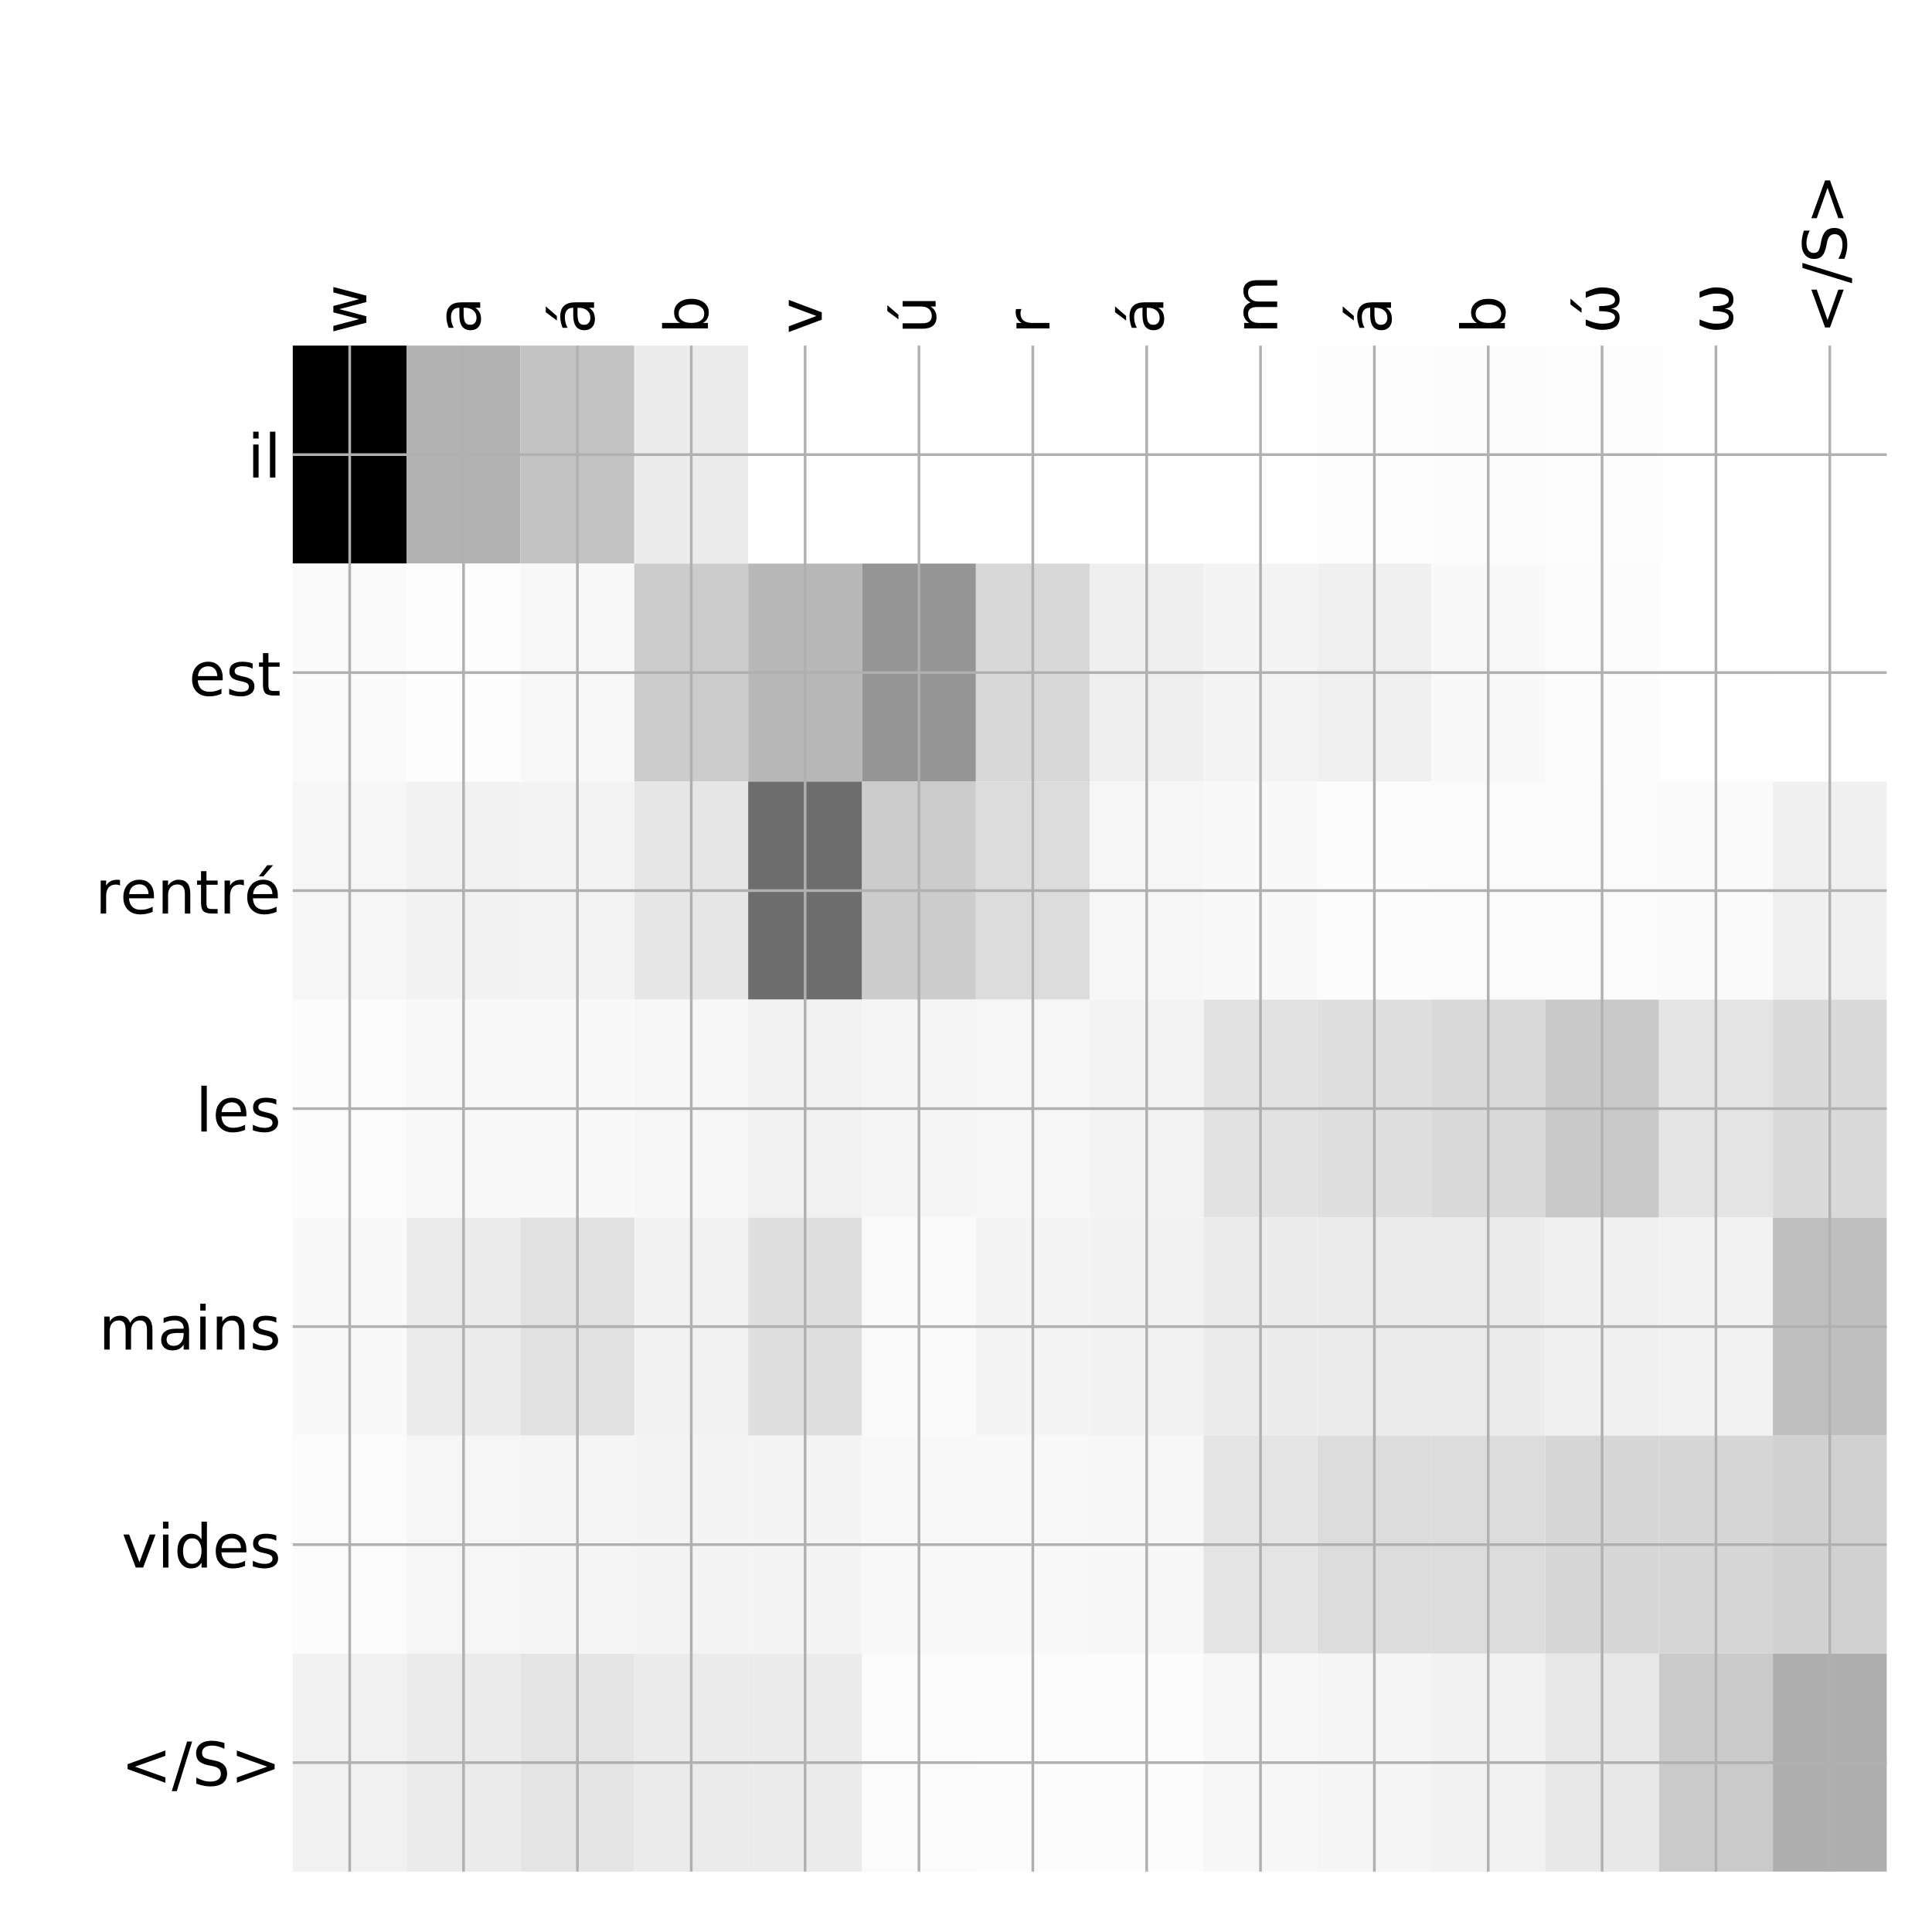 <?xml version="1.0" encoding="utf-8" standalone="no"?>
<!DOCTYPE svg PUBLIC "-//W3C//DTD SVG 1.1//EN"
  "http://www.w3.org/Graphics/SVG/1.1/DTD/svg11.dtd">
<!-- Created with matplotlib (http://matplotlib.org/) -->
<svg height="576pt" version="1.1" viewBox="0 0 576 576" width="576pt" xmlns="http://www.w3.org/2000/svg" xmlns:xlink="http://www.w3.org/1999/xlink">
 <defs>
  <style type="text/css">
*{stroke-linecap:butt;stroke-linejoin:round;}
  </style>
 </defs>
 <g id="figure_1">
  <g id="patch_1">
   <path d="M 0 576 
L 576 576 
L 576 0 
L 0 0 
z
" style="fill:#ffffff;"/>
  </g>
  <g id="axes_1">
   <g id="PolyCollection_1">
    <path clip-path="url(#pf042efc8ef)" d="M 87.287 103.033 
L 87.287 168.029 
L 121.231 168.029 
L 121.231 103.033 
L 87.287 103.033 
z
"/>
    <path clip-path="url(#pf042efc8ef)" d="M 121.231 103.033 
L 121.231 168.029 
L 155.175 168.029 
L 155.175 103.033 
L 121.231 103.033 
z
" style="fill:#b2b2b2;"/>
    <path clip-path="url(#pf042efc8ef)" d="M 155.175 103.033 
L 155.175 168.029 
L 189.119 168.029 
L 189.119 103.033 
L 155.175 103.033 
z
" style="fill:#c3c3c3;"/>
    <path clip-path="url(#pf042efc8ef)" d="M 189.119 103.033 
L 189.119 168.029 
L 223.062 168.029 
L 223.062 103.033 
L 189.119 103.033 
z
" style="fill:#ececec;"/>
    <path clip-path="url(#pf042efc8ef)" d="M 223.062 103.033 
L 223.062 168.029 
L 257.006 168.029 
L 257.006 103.033 
L 223.062 103.033 
z
" style="fill:#fefefe;"/>
    <path clip-path="url(#pf042efc8ef)" d="M 257.006 103.033 
L 257.006 168.029 
L 290.95 168.029 
L 290.95 103.033 
L 257.006 103.033 
z
" style="fill:#ffffff;"/>
    <path clip-path="url(#pf042efc8ef)" d="M 290.95 103.033 
L 290.95 168.029 
L 324.894 168.029 
L 324.894 103.033 
L 290.95 103.033 
z
" style="fill:#ffffff;"/>
    <path clip-path="url(#pf042efc8ef)" d="M 324.894 103.033 
L 324.894 168.029 
L 358.837 168.029 
L 358.837 103.033 
L 324.894 103.033 
z
" style="fill:#ffffff;"/>
    <path clip-path="url(#pf042efc8ef)" d="M 358.837 103.033 
L 358.837 168.029 
L 392.781 168.029 
L 392.781 103.033 
L 358.837 103.033 
z
" style="fill:#fefefe;"/>
    <path clip-path="url(#pf042efc8ef)" d="M 392.781 103.033 
L 392.781 168.029 
L 426.725 168.029 
L 426.725 103.033 
L 392.781 103.033 
z
" style="fill:#fdfdfd;"/>
    <path clip-path="url(#pf042efc8ef)" d="M 426.725 103.033 
L 426.725 168.029 
L 460.669 168.029 
L 460.669 103.033 
L 426.725 103.033 
z
" style="fill:#fcfcfc;"/>
    <path clip-path="url(#pf042efc8ef)" d="M 460.669 103.033 
L 460.669 168.029 
L 494.613 168.029 
L 494.613 103.033 
L 460.669 103.033 
z
" style="fill:#fdfdfd;"/>
    <path clip-path="url(#pf042efc8ef)" d="M 494.613 103.033 
L 494.613 168.029 
L 528.556 168.029 
L 528.556 103.033 
L 494.613 103.033 
z
" style="fill:#fefefe;"/>
    <path clip-path="url(#pf042efc8ef)" d="M 528.556 103.033 
L 528.556 168.029 
L 562.5 168.029 
L 562.5 103.033 
L 528.556 103.033 
z
" style="fill:#fefefe;"/>
    <path clip-path="url(#pf042efc8ef)" d="M 87.287 168.029 
L 87.287 233.024 
L 121.231 233.024 
L 121.231 168.029 
L 87.287 168.029 
z
" style="fill:#fafafa;"/>
    <path clip-path="url(#pf042efc8ef)" d="M 121.231 168.029 
L 121.231 233.024 
L 155.175 233.024 
L 155.175 168.029 
L 121.231 168.029 
z
" style="fill:#fdfdfd;"/>
    <path clip-path="url(#pf042efc8ef)" d="M 155.175 168.029 
L 155.175 233.024 
L 189.119 233.024 
L 189.119 168.029 
L 155.175 168.029 
z
" style="fill:#f8f8f8;"/>
    <path clip-path="url(#pf042efc8ef)" d="M 189.119 168.029 
L 189.119 233.024 
L 223.062 233.024 
L 223.062 168.029 
L 189.119 168.029 
z
" style="fill:#cccccc;"/>
    <path clip-path="url(#pf042efc8ef)" d="M 223.062 168.029 
L 223.062 233.024 
L 257.006 233.024 
L 257.006 168.029 
L 223.062 168.029 
z
" style="fill:#b8b8b8;"/>
    <path clip-path="url(#pf042efc8ef)" d="M 257.006 168.029 
L 257.006 233.024 
L 290.95 233.024 
L 290.95 168.029 
L 257.006 168.029 
z
" style="fill:#959595;"/>
    <path clip-path="url(#pf042efc8ef)" d="M 290.95 168.029 
L 290.95 233.024 
L 324.894 233.024 
L 324.894 168.029 
L 290.95 168.029 
z
" style="fill:#d8d8d8;"/>
    <path clip-path="url(#pf042efc8ef)" d="M 324.894 168.029 
L 324.894 233.024 
L 358.837 233.024 
L 358.837 168.029 
L 324.894 168.029 
z
" style="fill:#efefef;"/>
    <path clip-path="url(#pf042efc8ef)" d="M 358.837 168.029 
L 358.837 233.024 
L 392.781 233.024 
L 392.781 168.029 
L 358.837 168.029 
z
" style="fill:#f4f4f4;"/>
    <path clip-path="url(#pf042efc8ef)" d="M 392.781 168.029 
L 392.781 233.024 
L 426.725 233.024 
L 426.725 168.029 
L 392.781 168.029 
z
" style="fill:#f0f0f0;"/>
    <path clip-path="url(#pf042efc8ef)" d="M 426.725 168.029 
L 426.725 233.024 
L 460.669 233.024 
L 460.669 168.029 
L 426.725 168.029 
z
" style="fill:#f9f9f9;"/>
    <path clip-path="url(#pf042efc8ef)" d="M 460.669 168.029 
L 460.669 233.024 
L 494.613 233.024 
L 494.613 168.029 
L 460.669 168.029 
z
" style="fill:#fcfcfc;"/>
    <path clip-path="url(#pf042efc8ef)" d="M 494.613 168.029 
L 494.613 233.024 
L 528.556 233.024 
L 528.556 168.029 
L 494.613 168.029 
z
" style="fill:#fefefe;"/>
    <path clip-path="url(#pf042efc8ef)" d="M 528.556 168.029 
L 528.556 233.024 
L 562.5 233.024 
L 562.5 168.029 
L 528.556 168.029 
z
" style="fill:#ffffff;"/>
    <path clip-path="url(#pf042efc8ef)" d="M 87.287 233.024 
L 87.287 298.019 
L 121.231 298.019 
L 121.231 233.024 
L 87.287 233.024 
z
" style="fill:#f6f6f6;"/>
    <path clip-path="url(#pf042efc8ef)" d="M 121.231 233.024 
L 121.231 298.019 
L 155.175 298.019 
L 155.175 233.024 
L 121.231 233.024 
z
" style="fill:#f2f2f2;"/>
    <path clip-path="url(#pf042efc8ef)" d="M 155.175 233.024 
L 155.175 298.019 
L 189.119 298.019 
L 189.119 233.024 
L 155.175 233.024 
z
" style="fill:#f3f3f3;"/>
    <path clip-path="url(#pf042efc8ef)" d="M 189.119 233.024 
L 189.119 298.019 
L 223.062 298.019 
L 223.062 233.024 
L 189.119 233.024 
z
" style="fill:#e6e6e6;"/>
    <path clip-path="url(#pf042efc8ef)" d="M 223.062 233.024 
L 223.062 298.019 
L 257.006 298.019 
L 257.006 233.024 
L 223.062 233.024 
z
" style="fill:#6d6d6d;"/>
    <path clip-path="url(#pf042efc8ef)" d="M 257.006 233.024 
L 257.006 298.019 
L 290.95 298.019 
L 290.95 233.024 
L 257.006 233.024 
z
" style="fill:#cccccc;"/>
    <path clip-path="url(#pf042efc8ef)" d="M 290.95 233.024 
L 290.95 298.019 
L 324.894 298.019 
L 324.894 233.024 
L 290.95 233.024 
z
" style="fill:#dcdcdc;"/>
    <path clip-path="url(#pf042efc8ef)" d="M 324.894 233.024 
L 324.894 298.019 
L 358.837 298.019 
L 358.837 233.024 
L 324.894 233.024 
z
" style="fill:#f6f6f6;"/>
    <path clip-path="url(#pf042efc8ef)" d="M 358.837 233.024 
L 358.837 298.019 
L 392.781 298.019 
L 392.781 233.024 
L 358.837 233.024 
z
" style="fill:#f9f9f9;"/>
    <path clip-path="url(#pf042efc8ef)" d="M 392.781 233.024 
L 392.781 298.019 
L 426.725 298.019 
L 426.725 233.024 
L 392.781 233.024 
z
" style="fill:#fcfcfc;"/>
    <path clip-path="url(#pf042efc8ef)" d="M 426.725 233.024 
L 426.725 298.019 
L 460.669 298.019 
L 460.669 233.024 
L 426.725 233.024 
z
" style="fill:#fbfbfb;"/>
    <path clip-path="url(#pf042efc8ef)" d="M 460.669 233.024 
L 460.669 298.019 
L 494.613 298.019 
L 494.613 233.024 
L 460.669 233.024 
z
" style="fill:#fbfbfb;"/>
    <path clip-path="url(#pf042efc8ef)" d="M 494.613 233.024 
L 494.613 298.019 
L 528.556 298.019 
L 528.556 233.024 
L 494.613 233.024 
z
" style="fill:#fafafa;"/>
    <path clip-path="url(#pf042efc8ef)" d="M 528.556 233.024 
L 528.556 298.019 
L 562.5 298.019 
L 562.5 233.024 
L 528.556 233.024 
z
" style="fill:#f0f0f0;"/>
    <path clip-path="url(#pf042efc8ef)" d="M 87.287 298.019 
L 87.287 363.014 
L 121.231 363.014 
L 121.231 298.019 
L 87.287 298.019 
z
" style="fill:#fbfbfb;"/>
    <path clip-path="url(#pf042efc8ef)" d="M 121.231 298.019 
L 121.231 363.014 
L 155.175 363.014 
L 155.175 298.019 
L 121.231 298.019 
z
" style="fill:#f8f8f8;"/>
    <path clip-path="url(#pf042efc8ef)" d="M 155.175 298.019 
L 155.175 363.014 
L 189.119 363.014 
L 189.119 298.019 
L 155.175 298.019 
z
" style="fill:#f9f9f9;"/>
    <path clip-path="url(#pf042efc8ef)" d="M 189.119 298.019 
L 189.119 363.014 
L 223.062 363.014 
L 223.062 298.019 
L 189.119 298.019 
z
" style="fill:#f7f7f7;"/>
    <path clip-path="url(#pf042efc8ef)" d="M 223.062 298.019 
L 223.062 363.014 
L 257.006 363.014 
L 257.006 298.019 
L 223.062 298.019 
z
" style="fill:#f1f1f1;"/>
    <path clip-path="url(#pf042efc8ef)" d="M 257.006 298.019 
L 257.006 363.014 
L 290.95 363.014 
L 290.95 298.019 
L 257.006 298.019 
z
" style="fill:#f5f5f5;"/>
    <path clip-path="url(#pf042efc8ef)" d="M 290.95 298.019 
L 290.95 363.014 
L 324.894 363.014 
L 324.894 298.019 
L 290.95 298.019 
z
" style="fill:#f6f6f6;"/>
    <path clip-path="url(#pf042efc8ef)" d="M 324.894 298.019 
L 324.894 363.014 
L 358.837 363.014 
L 358.837 298.019 
L 324.894 298.019 
z
" style="fill:#f3f3f3;"/>
    <path clip-path="url(#pf042efc8ef)" d="M 358.837 298.019 
L 358.837 363.014 
L 392.781 363.014 
L 392.781 298.019 
L 358.837 298.019 
z
" style="fill:#e2e2e2;"/>
    <path clip-path="url(#pf042efc8ef)" d="M 392.781 298.019 
L 392.781 363.014 
L 426.725 363.014 
L 426.725 298.019 
L 392.781 298.019 
z
" style="fill:#dfdfdf;"/>
    <path clip-path="url(#pf042efc8ef)" d="M 426.725 298.019 
L 426.725 363.014 
L 460.669 363.014 
L 460.669 298.019 
L 426.725 298.019 
z
" style="fill:#d9d9d9;"/>
    <path clip-path="url(#pf042efc8ef)" d="M 460.669 298.019 
L 460.669 363.014 
L 494.613 363.014 
L 494.613 298.019 
L 460.669 298.019 
z
" style="fill:#c9c9c9;"/>
    <path clip-path="url(#pf042efc8ef)" d="M 494.613 298.019 
L 494.613 363.014 
L 528.556 363.014 
L 528.556 298.019 
L 494.613 298.019 
z
" style="fill:#e4e4e4;"/>
    <path clip-path="url(#pf042efc8ef)" d="M 528.556 298.019 
L 528.556 363.014 
L 562.5 363.014 
L 562.5 298.019 
L 528.556 298.019 
z
" style="fill:#dadada;"/>
    <path clip-path="url(#pf042efc8ef)" d="M 87.287 363.014 
L 87.287 428.01 
L 121.231 428.01 
L 121.231 363.014 
L 87.287 363.014 
z
" style="fill:#f9f9f9;"/>
    <path clip-path="url(#pf042efc8ef)" d="M 121.231 363.014 
L 121.231 428.01 
L 155.175 428.01 
L 155.175 363.014 
L 121.231 363.014 
z
" style="fill:#ebebeb;"/>
    <path clip-path="url(#pf042efc8ef)" d="M 155.175 363.014 
L 155.175 428.01 
L 189.119 428.01 
L 189.119 363.014 
L 155.175 363.014 
z
" style="fill:#e1e1e1;"/>
    <path clip-path="url(#pf042efc8ef)" d="M 189.119 363.014 
L 189.119 428.01 
L 223.062 428.01 
L 223.062 363.014 
L 189.119 363.014 
z
" style="fill:#f2f2f2;"/>
    <path clip-path="url(#pf042efc8ef)" d="M 223.062 363.014 
L 223.062 428.01 
L 257.006 428.01 
L 257.006 363.014 
L 223.062 363.014 
z
" style="fill:#dfdfdf;"/>
    <path clip-path="url(#pf042efc8ef)" d="M 257.006 363.014 
L 257.006 428.01 
L 290.95 428.01 
L 290.95 363.014 
L 257.006 363.014 
z
" style="fill:#fafafa;"/>
    <path clip-path="url(#pf042efc8ef)" d="M 290.95 363.014 
L 290.95 428.01 
L 324.894 428.01 
L 324.894 363.014 
L 290.95 363.014 
z
" style="fill:#f4f4f4;"/>
    <path clip-path="url(#pf042efc8ef)" d="M 324.894 363.014 
L 324.894 428.01 
L 358.837 428.01 
L 358.837 363.014 
L 324.894 363.014 
z
" style="fill:#f2f2f2;"/>
    <path clip-path="url(#pf042efc8ef)" d="M 358.837 363.014 
L 358.837 428.01 
L 392.781 428.01 
L 392.781 363.014 
L 358.837 363.014 
z
" style="fill:#ececec;"/>
    <path clip-path="url(#pf042efc8ef)" d="M 392.781 363.014 
L 392.781 428.01 
L 426.725 428.01 
L 426.725 363.014 
L 392.781 363.014 
z
" style="fill:#ebebeb;"/>
    <path clip-path="url(#pf042efc8ef)" d="M 426.725 363.014 
L 426.725 428.01 
L 460.669 428.01 
L 460.669 363.014 
L 426.725 363.014 
z
" style="fill:#ececec;"/>
    <path clip-path="url(#pf042efc8ef)" d="M 460.669 363.014 
L 460.669 428.01 
L 494.613 428.01 
L 494.613 363.014 
L 460.669 363.014 
z
" style="fill:#f0f0f0;"/>
    <path clip-path="url(#pf042efc8ef)" d="M 494.613 363.014 
L 494.613 428.01 
L 528.556 428.01 
L 528.556 363.014 
L 494.613 363.014 
z
" style="fill:#f2f2f2;"/>
    <path clip-path="url(#pf042efc8ef)" d="M 528.556 363.014 
L 528.556 428.01 
L 562.5 428.01 
L 562.5 363.014 
L 528.556 363.014 
z
" style="fill:#bfbfbf;"/>
    <path clip-path="url(#pf042efc8ef)" d="M 87.287 428.01 
L 87.287 493.005 
L 121.231 493.005 
L 121.231 428.01 
L 87.287 428.01 
z
" style="fill:#fbfbfb;"/>
    <path clip-path="url(#pf042efc8ef)" d="M 121.231 428.01 
L 121.231 493.005 
L 155.175 493.005 
L 155.175 428.01 
L 121.231 428.01 
z
" style="fill:#f6f6f6;"/>
    <path clip-path="url(#pf042efc8ef)" d="M 155.175 428.01 
L 155.175 493.005 
L 189.119 493.005 
L 189.119 428.01 
L 155.175 428.01 
z
" style="fill:#f5f5f5;"/>
    <path clip-path="url(#pf042efc8ef)" d="M 189.119 428.01 
L 189.119 493.005 
L 223.062 493.005 
L 223.062 428.01 
L 189.119 428.01 
z
" style="fill:#f4f4f4;"/>
    <path clip-path="url(#pf042efc8ef)" d="M 223.062 428.01 
L 223.062 493.005 
L 257.006 493.005 
L 257.006 428.01 
L 223.062 428.01 
z
" style="fill:#f4f4f4;"/>
    <path clip-path="url(#pf042efc8ef)" d="M 257.006 428.01 
L 257.006 493.005 
L 290.95 493.005 
L 290.95 428.01 
L 257.006 428.01 
z
" style="fill:#f8f8f8;"/>
    <path clip-path="url(#pf042efc8ef)" d="M 290.95 428.01 
L 290.95 493.005 
L 324.894 493.005 
L 324.894 428.01 
L 290.95 428.01 
z
" style="fill:#f8f8f8;"/>
    <path clip-path="url(#pf042efc8ef)" d="M 324.894 428.01 
L 324.894 493.005 
L 358.837 493.005 
L 358.837 428.01 
L 324.894 428.01 
z
" style="fill:#f7f7f7;"/>
    <path clip-path="url(#pf042efc8ef)" d="M 358.837 428.01 
L 358.837 493.005 
L 392.781 493.005 
L 392.781 428.01 
L 358.837 428.01 
z
" style="fill:#e4e4e4;"/>
    <path clip-path="url(#pf042efc8ef)" d="M 392.781 428.01 
L 392.781 493.005 
L 426.725 493.005 
L 426.725 428.01 
L 392.781 428.01 
z
" style="fill:#dcdcdc;"/>
    <path clip-path="url(#pf042efc8ef)" d="M 426.725 428.01 
L 426.725 493.005 
L 460.669 493.005 
L 460.669 428.01 
L 426.725 428.01 
z
" style="fill:#dcdcdc;"/>
    <path clip-path="url(#pf042efc8ef)" d="M 460.669 428.01 
L 460.669 493.005 
L 494.613 493.005 
L 494.613 428.01 
L 460.669 428.01 
z
" style="fill:#d6d6d6;"/>
    <path clip-path="url(#pf042efc8ef)" d="M 494.613 428.01 
L 494.613 493.005 
L 528.556 493.005 
L 528.556 428.01 
L 494.613 428.01 
z
" style="fill:#d6d6d6;"/>
    <path clip-path="url(#pf042efc8ef)" d="M 528.556 428.01 
L 528.556 493.005 
L 562.5 493.005 
L 562.5 428.01 
L 528.556 428.01 
z
" style="fill:#d1d1d1;"/>
    <path clip-path="url(#pf042efc8ef)" d="M 87.287 493.005 
L 87.287 558 
L 121.231 558 
L 121.231 493.005 
L 87.287 493.005 
z
" style="fill:#f1f1f1;"/>
    <path clip-path="url(#pf042efc8ef)" d="M 121.231 493.005 
L 121.231 558 
L 155.175 558 
L 155.175 493.005 
L 121.231 493.005 
z
" style="fill:#ebebeb;"/>
    <path clip-path="url(#pf042efc8ef)" d="M 155.175 493.005 
L 155.175 558 
L 189.119 558 
L 189.119 493.005 
L 155.175 493.005 
z
" style="fill:#e4e4e4;"/>
    <path clip-path="url(#pf042efc8ef)" d="M 189.119 493.005 
L 189.119 558 
L 223.062 558 
L 223.062 493.005 
L 189.119 493.005 
z
" style="fill:#ebebeb;"/>
    <path clip-path="url(#pf042efc8ef)" d="M 223.062 493.005 
L 223.062 558 
L 257.006 558 
L 257.006 493.005 
L 223.062 493.005 
z
" style="fill:#ebebeb;"/>
    <path clip-path="url(#pf042efc8ef)" d="M 257.006 493.005 
L 257.006 558 
L 290.95 558 
L 290.95 493.005 
L 257.006 493.005 
z
" style="fill:#fbfbfb;"/>
    <path clip-path="url(#pf042efc8ef)" d="M 290.95 493.005 
L 290.95 558 
L 324.894 558 
L 324.894 493.005 
L 290.95 493.005 
z
" style="fill:#fcfcfc;"/>
    <path clip-path="url(#pf042efc8ef)" d="M 324.894 493.005 
L 324.894 558 
L 358.837 558 
L 358.837 493.005 
L 324.894 493.005 
z
" style="fill:#fcfcfc;"/>
    <path clip-path="url(#pf042efc8ef)" d="M 358.837 493.005 
L 358.837 558 
L 392.781 558 
L 392.781 493.005 
L 358.837 493.005 
z
" style="fill:#f7f7f7;"/>
    <path clip-path="url(#pf042efc8ef)" d="M 392.781 493.005 
L 392.781 558 
L 426.725 558 
L 426.725 493.005 
L 392.781 493.005 
z
" style="fill:#f5f5f5;"/>
    <path clip-path="url(#pf042efc8ef)" d="M 426.725 493.005 
L 426.725 558 
L 460.669 558 
L 460.669 493.005 
L 426.725 493.005 
z
" style="fill:#f2f2f2;"/>
    <path clip-path="url(#pf042efc8ef)" d="M 460.669 493.005 
L 460.669 558 
L 494.613 558 
L 494.613 493.005 
L 460.669 493.005 
z
" style="fill:#e8e8e8;"/>
    <path clip-path="url(#pf042efc8ef)" d="M 494.613 493.005 
L 494.613 558 
L 528.556 558 
L 528.556 493.005 
L 494.613 493.005 
z
" style="fill:#cacaca;"/>
    <path clip-path="url(#pf042efc8ef)" d="M 528.556 493.005 
L 528.556 558 
L 562.5 558 
L 562.5 493.005 
L 528.556 493.005 
z
" style="fill:#aeaeae;"/>
   </g>
   <g id="matplotlib.axis_1">
    <g id="xtick_1">
     <g id="line2d_1">
      <path clip-path="url(#pf042efc8ef)" d="M 104.259 558 
L 104.259 103.033 
" style="fill:none;stroke:#b0b0b0;stroke-linecap:square;stroke-width:0.8;"/>
     </g>
     <g id="line2d_2"/>
     <g id="text_1">
      <!-- w -->
      <defs>
       <path d="M 4.203 54.688 
L 13.188 54.688 
L 24.422 12.016 
L 35.594 54.688 
L 46.188 54.688 
L 57.422 12.016 
L 68.609 54.688 
L 77.594 54.688 
L 63.281 0 
L 52.688 0 
L 40.922 44.828 
L 29.109 0 
L 18.5 0 
z
" id="DejaVuSans-77"/>
      </defs>
      <g transform="translate(109.226 99.533)rotate(-90)scale(0.18 -0.18)">
       <use xlink:href="#DejaVuSans-77"/>
      </g>
     </g>
    </g>
    <g id="xtick_2">
     <g id="line2d_3">
      <path clip-path="url(#pf042efc8ef)" d="M 138.203 558 
L 138.203 103.033 
" style="fill:none;stroke:#b0b0b0;stroke-linecap:square;stroke-width:0.8;"/>
     </g>
     <g id="line2d_4"/>
     <g id="text_2">
      <!-- a -->
      <defs>
       <path d="M 34.281 27.484 
Q 23.391 27.484 19.188 25 
Q 14.984 22.516 14.984 16.5 
Q 14.984 11.719 18.141 8.906 
Q 21.297 6.109 26.703 6.109 
Q 34.188 6.109 38.703 11.406 
Q 43.219 16.703 43.219 25.484 
L 43.219 27.484 
z
M 52.203 31.203 
L 52.203 0 
L 43.219 0 
L 43.219 8.297 
Q 40.141 3.328 35.547 0.953 
Q 30.953 -1.422 24.312 -1.422 
Q 15.922 -1.422 10.953 3.297 
Q 6 8.016 6 15.922 
Q 6 25.141 12.172 29.828 
Q 18.359 34.516 30.609 34.516 
L 43.219 34.516 
L 43.219 35.406 
Q 43.219 41.609 39.141 45 
Q 35.062 48.391 27.688 48.391 
Q 23 48.391 18.547 47.266 
Q 14.109 46.141 10.016 43.891 
L 10.016 52.203 
Q 14.938 54.109 19.578 55.047 
Q 24.219 56 28.609 56 
Q 40.484 56 46.344 49.844 
Q 52.203 43.703 52.203 31.203 
z
" id="DejaVuSans-61"/>
      </defs>
      <g transform="translate(143.17 99.533)rotate(-90)scale(0.18 -0.18)">
       <use xlink:href="#DejaVuSans-61"/>
      </g>
     </g>
    </g>
    <g id="xtick_3">
     <g id="line2d_5">
      <path clip-path="url(#pf042efc8ef)" d="M 172.147 558 
L 172.147 103.033 
" style="fill:none;stroke:#b0b0b0;stroke-linecap:square;stroke-width:0.8;"/>
     </g>
     <g id="line2d_6"/>
     <g id="text_3">
      <!-- á -->
      <defs>
       <path d="M 34.281 27.484 
Q 23.391 27.484 19.188 25 
Q 14.984 22.516 14.984 16.5 
Q 14.984 11.719 18.141 8.906 
Q 21.297 6.109 26.703 6.109 
Q 34.188 6.109 38.703 11.406 
Q 43.219 16.703 43.219 25.484 
L 43.219 27.484 
z
M 52.203 31.203 
L 52.203 0 
L 43.219 0 
L 43.219 8.297 
Q 40.141 3.328 35.547 0.953 
Q 30.953 -1.422 24.312 -1.422 
Q 15.922 -1.422 10.953 3.297 
Q 6 8.016 6 15.922 
Q 6 25.141 12.172 29.828 
Q 18.359 34.516 30.609 34.516 
L 43.219 34.516 
L 43.219 35.406 
Q 43.219 41.609 39.141 45 
Q 35.062 48.391 27.688 48.391 
Q 23 48.391 18.547 47.266 
Q 14.109 46.141 10.016 43.891 
L 10.016 52.203 
Q 14.938 54.109 19.578 55.047 
Q 24.219 56 28.609 56 
Q 40.484 56 46.344 49.844 
Q 52.203 43.703 52.203 31.203 
z
M 35.781 79.984 
L 45.5 79.984 
L 29.594 61.625 
L 22.109 61.625 
z
" id="DejaVuSans-e1"/>
      </defs>
      <g transform="translate(177.114 99.533)rotate(-90)scale(0.18 -0.18)">
       <use xlink:href="#DejaVuSans-e1"/>
      </g>
     </g>
    </g>
    <g id="xtick_4">
     <g id="line2d_7">
      <path clip-path="url(#pf042efc8ef)" d="M 206.091 558 
L 206.091 103.033 
" style="fill:none;stroke:#b0b0b0;stroke-linecap:square;stroke-width:0.8;"/>
     </g>
     <g id="line2d_8"/>
     <g id="text_4">
      <!-- b -->
      <defs>
       <path d="M 48.688 27.297 
Q 48.688 37.203 44.609 42.844 
Q 40.531 48.484 33.406 48.484 
Q 26.266 48.484 22.188 42.844 
Q 18.109 37.203 18.109 27.297 
Q 18.109 17.391 22.188 11.75 
Q 26.266 6.109 33.406 6.109 
Q 40.531 6.109 44.609 11.75 
Q 48.688 17.391 48.688 27.297 
z
M 18.109 46.391 
Q 20.953 51.266 25.266 53.625 
Q 29.594 56 35.594 56 
Q 45.562 56 51.781 48.094 
Q 58.016 40.188 58.016 27.297 
Q 58.016 14.406 51.781 6.484 
Q 45.562 -1.422 35.594 -1.422 
Q 29.594 -1.422 25.266 0.953 
Q 20.953 3.328 18.109 8.203 
L 18.109 0 
L 9.078 0 
L 9.078 75.984 
L 18.109 75.984 
z
" id="DejaVuSans-62"/>
      </defs>
      <g transform="translate(211.058 99.533)rotate(-90)scale(0.18 -0.18)">
       <use xlink:href="#DejaVuSans-62"/>
      </g>
     </g>
    </g>
    <g id="xtick_5">
     <g id="line2d_9">
      <path clip-path="url(#pf042efc8ef)" d="M 240.034 558 
L 240.034 103.033 
" style="fill:none;stroke:#b0b0b0;stroke-linecap:square;stroke-width:0.8;"/>
     </g>
     <g id="line2d_10"/>
     <g id="text_5">
      <!-- v -->
      <defs>
       <path d="M 2.984 54.688 
L 12.5 54.688 
L 29.594 8.797 
L 46.688 54.688 
L 56.203 54.688 
L 35.688 0 
L 23.484 0 
z
" id="DejaVuSans-76"/>
      </defs>
      <g transform="translate(245.001 99.533)rotate(-90)scale(0.18 -0.18)">
       <use xlink:href="#DejaVuSans-76"/>
      </g>
     </g>
    </g>
    <g id="xtick_6">
     <g id="line2d_11">
      <path clip-path="url(#pf042efc8ef)" d="M 273.978 558 
L 273.978 103.033 
" style="fill:none;stroke:#b0b0b0;stroke-linecap:square;stroke-width:0.8;"/>
     </g>
     <g id="line2d_12"/>
     <g id="text_6">
      <!-- ú -->
      <defs>
       <path d="M 8.5 21.578 
L 8.5 54.688 
L 17.484 54.688 
L 17.484 21.922 
Q 17.484 14.156 20.5 10.266 
Q 23.531 6.391 29.594 6.391 
Q 36.859 6.391 41.078 11.031 
Q 45.312 15.672 45.312 23.688 
L 45.312 54.688 
L 54.297 54.688 
L 54.297 0 
L 45.312 0 
L 45.312 8.406 
Q 42.047 3.422 37.719 1 
Q 33.406 -1.422 27.688 -1.422 
Q 18.266 -1.422 13.375 4.438 
Q 8.5 10.297 8.5 21.578 
z
M 31.109 56 
z
M 37.781 79.984 
L 47.5 79.984 
L 31.594 61.625 
L 24.109 61.625 
z
" id="DejaVuSans-fa"/>
      </defs>
      <g transform="translate(278.945 99.533)rotate(-90)scale(0.18 -0.18)">
       <use xlink:href="#DejaVuSans-fa"/>
      </g>
     </g>
    </g>
    <g id="xtick_7">
     <g id="line2d_13">
      <path clip-path="url(#pf042efc8ef)" d="M 307.922 558 
L 307.922 103.033 
" style="fill:none;stroke:#b0b0b0;stroke-linecap:square;stroke-width:0.8;"/>
     </g>
     <g id="line2d_14"/>
     <g id="text_7">
      <!-- r -->
      <defs>
       <path d="M 41.109 46.297 
Q 39.594 47.172 37.812 47.578 
Q 36.031 48 33.891 48 
Q 26.266 48 22.188 43.047 
Q 18.109 38.094 18.109 28.812 
L 18.109 0 
L 9.078 0 
L 9.078 54.688 
L 18.109 54.688 
L 18.109 46.188 
Q 20.953 51.172 25.484 53.578 
Q 30.031 56 36.531 56 
Q 37.453 56 38.578 55.875 
Q 39.703 55.766 41.062 55.516 
z
" id="DejaVuSans-72"/>
      </defs>
      <g transform="translate(312.889 99.533)rotate(-90)scale(0.18 -0.18)">
       <use xlink:href="#DejaVuSans-72"/>
      </g>
     </g>
    </g>
    <g id="xtick_8">
     <g id="line2d_15">
      <path clip-path="url(#pf042efc8ef)" d="M 341.866 558 
L 341.866 103.033 
" style="fill:none;stroke:#b0b0b0;stroke-linecap:square;stroke-width:0.8;"/>
     </g>
     <g id="line2d_16"/>
     <g id="text_8">
      <!-- á -->
      <g transform="translate(346.832 99.533)rotate(-90)scale(0.18 -0.18)">
       <use xlink:href="#DejaVuSans-e1"/>
      </g>
     </g>
    </g>
    <g id="xtick_9">
     <g id="line2d_17">
      <path clip-path="url(#pf042efc8ef)" d="M 375.809 558 
L 375.809 103.033 
" style="fill:none;stroke:#b0b0b0;stroke-linecap:square;stroke-width:0.8;"/>
     </g>
     <g id="line2d_18"/>
     <g id="text_9">
      <!-- m -->
      <defs>
       <path d="M 52 44.188 
Q 55.375 50.25 60.062 53.125 
Q 64.75 56 71.094 56 
Q 79.641 56 84.281 50.016 
Q 88.922 44.047 88.922 33.016 
L 88.922 0 
L 79.891 0 
L 79.891 32.719 
Q 79.891 40.578 77.094 44.375 
Q 74.312 48.188 68.609 48.188 
Q 61.625 48.188 57.562 43.547 
Q 53.516 38.922 53.516 30.906 
L 53.516 0 
L 44.484 0 
L 44.484 32.719 
Q 44.484 40.625 41.703 44.406 
Q 38.922 48.188 33.109 48.188 
Q 26.219 48.188 22.156 43.531 
Q 18.109 38.875 18.109 30.906 
L 18.109 0 
L 9.078 0 
L 9.078 54.688 
L 18.109 54.688 
L 18.109 46.188 
Q 21.188 51.219 25.484 53.609 
Q 29.781 56 35.688 56 
Q 41.656 56 45.828 52.969 
Q 50 49.953 52 44.188 
z
" id="DejaVuSans-6d"/>
      </defs>
      <g transform="translate(380.776 99.533)rotate(-90)scale(0.18 -0.18)">
       <use xlink:href="#DejaVuSans-6d"/>
      </g>
     </g>
    </g>
    <g id="xtick_10">
     <g id="line2d_19">
      <path clip-path="url(#pf042efc8ef)" d="M 409.753 558 
L 409.753 103.033 
" style="fill:none;stroke:#b0b0b0;stroke-linecap:square;stroke-width:0.8;"/>
     </g>
     <g id="line2d_20"/>
     <g id="text_10">
      <!-- á -->
      <g transform="translate(414.72 99.533)rotate(-90)scale(0.18 -0.18)">
       <use xlink:href="#DejaVuSans-e1"/>
      </g>
     </g>
    </g>
    <g id="xtick_11">
     <g id="line2d_21">
      <path clip-path="url(#pf042efc8ef)" d="M 443.697 558 
L 443.697 103.033 
" style="fill:none;stroke:#b0b0b0;stroke-linecap:square;stroke-width:0.8;"/>
     </g>
     <g id="line2d_22"/>
     <g id="text_11">
      <!-- b -->
      <g transform="translate(448.664 99.533)rotate(-90)scale(0.18 -0.18)">
       <use xlink:href="#DejaVuSans-62"/>
      </g>
     </g>
    </g>
    <g id="xtick_12">
     <g id="line2d_23">
      <path clip-path="url(#pf042efc8ef)" d="M 477.641 558 
L 477.641 103.033 
" style="fill:none;stroke:#b0b0b0;stroke-linecap:square;stroke-width:0.8;"/>
     </g>
     <g id="line2d_24"/>
     <g id="text_12">
      <!-- ώ -->
      <defs>
       <path d="M 26.859 -1.422 
Q 6.594 -1.422 6.594 27.594 
Q 6.594 39.062 14.156 54.688 
L 23.828 54.688 
Q 16.844 39.062 16.844 27.344 
Q 16.844 6.203 27.688 6.203 
Q 37.594 6.203 37.594 32.469 
L 45.906 32.469 
Q 45.906 6.203 55.812 6.203 
Q 66.656 6.203 66.656 27.344 
Q 66.656 39.062 59.672 54.688 
L 69.344 54.688 
Q 76.906 39.062 76.906 27.594 
Q 76.906 -1.422 56.641 -1.422 
Q 43.359 -1.422 41.75 13.188 
Q 39.75 -1.422 26.859 -1.422 
z
M 48.656 79.984 
L 58.375 79.984 
L 42.469 61.625 
L 34.984 61.625 
z
" id="DejaVuSans-3ce"/>
      </defs>
      <g transform="translate(482.608 99.533)rotate(-90)scale(0.18 -0.18)">
       <use xlink:href="#DejaVuSans-3ce"/>
      </g>
     </g>
    </g>
    <g id="xtick_13">
     <g id="line2d_25">
      <path clip-path="url(#pf042efc8ef)" d="M 511.584 558 
L 511.584 103.033 
" style="fill:none;stroke:#b0b0b0;stroke-linecap:square;stroke-width:0.8;"/>
     </g>
     <g id="line2d_26"/>
     <g id="text_13">
      <!-- ω -->
      <defs>
       <path d="M 26.859 -1.422 
Q 6.594 -1.422 6.594 27.594 
Q 6.594 39.062 14.156 54.688 
L 23.828 54.688 
Q 16.844 39.062 16.844 27.344 
Q 16.844 6.203 27.688 6.203 
Q 37.594 6.203 37.594 32.469 
L 45.906 32.469 
Q 45.906 6.203 55.812 6.203 
Q 66.656 6.203 66.656 27.344 
Q 66.656 39.062 59.672 54.688 
L 69.344 54.688 
Q 76.906 39.062 76.906 27.594 
Q 76.906 -1.422 56.641 -1.422 
Q 43.359 -1.422 41.75 13.188 
Q 39.75 -1.422 26.859 -1.422 
z
" id="DejaVuSans-3c9"/>
      </defs>
      <g transform="translate(516.551 99.533)rotate(-90)scale(0.18 -0.18)">
       <use xlink:href="#DejaVuSans-3c9"/>
      </g>
     </g>
    </g>
    <g id="xtick_14">
     <g id="line2d_27">
      <path clip-path="url(#pf042efc8ef)" d="M 545.528 558 
L 545.528 103.033 
" style="fill:none;stroke:#b0b0b0;stroke-linecap:square;stroke-width:0.8;"/>
     </g>
     <g id="line2d_28"/>
     <g id="text_14">
      <!-- &lt;/S&gt; -->
      <defs>
       <path d="M 73.188 49.219 
L 22.797 31.297 
L 73.188 13.484 
L 73.188 4.594 
L 10.594 27.297 
L 10.594 35.406 
L 73.188 58.109 
z
" id="DejaVuSans-3c"/>
       <path d="M 25.391 72.906 
L 33.688 72.906 
L 8.297 -9.281 
L 0 -9.281 
z
" id="DejaVuSans-2f"/>
       <path d="M 53.516 70.516 
L 53.516 60.891 
Q 47.906 63.578 42.922 64.891 
Q 37.938 66.219 33.297 66.219 
Q 25.25 66.219 20.875 63.094 
Q 16.5 59.969 16.5 54.203 
Q 16.5 49.359 19.406 46.891 
Q 22.312 44.438 30.422 42.922 
L 36.375 41.703 
Q 47.406 39.594 52.656 34.297 
Q 57.906 29 57.906 20.125 
Q 57.906 9.516 50.797 4.047 
Q 43.703 -1.422 29.984 -1.422 
Q 24.812 -1.422 18.969 -0.25 
Q 13.141 0.922 6.891 3.219 
L 6.891 13.375 
Q 12.891 10.016 18.656 8.297 
Q 24.422 6.594 29.984 6.594 
Q 38.422 6.594 43.016 9.906 
Q 47.609 13.234 47.609 19.391 
Q 47.609 24.75 44.312 27.781 
Q 41.016 30.812 33.5 32.328 
L 27.484 33.5 
Q 16.453 35.688 11.516 40.375 
Q 6.594 45.062 6.594 53.422 
Q 6.594 63.094 13.406 68.656 
Q 20.219 74.219 32.172 74.219 
Q 37.312 74.219 42.625 73.281 
Q 47.953 72.359 53.516 70.516 
z
" id="DejaVuSans-53"/>
       <path d="M 10.594 49.219 
L 10.594 58.109 
L 73.188 35.406 
L 73.188 27.297 
L 10.594 4.594 
L 10.594 13.484 
L 60.891 31.297 
z
" id="DejaVuSans-3e"/>
      </defs>
      <g transform="translate(550.495 99.533)rotate(-90)scale(0.18 -0.18)">
       <use xlink:href="#DejaVuSans-3c"/>
       <use x="83.789" xlink:href="#DejaVuSans-2f"/>
       <use x="117.48" xlink:href="#DejaVuSans-53"/>
       <use x="180.957" xlink:href="#DejaVuSans-3e"/>
      </g>
     </g>
    </g>
   </g>
   <g id="matplotlib.axis_2">
    <g id="ytick_1">
     <g id="line2d_29">
      <path clip-path="url(#pf042efc8ef)" d="M 87.287 135.531 
L 562.5 135.531 
" style="fill:none;stroke:#b0b0b0;stroke-linecap:square;stroke-width:0.8;"/>
     </g>
     <g id="line2d_30"/>
     <g id="text_15">
      <!-- il -->
      <defs>
       <path d="M 9.422 54.688 
L 18.406 54.688 
L 18.406 0 
L 9.422 0 
z
M 9.422 75.984 
L 18.406 75.984 
L 18.406 64.594 
L 9.422 64.594 
z
" id="DejaVuSans-69"/>
       <path d="M 9.422 75.984 
L 18.406 75.984 
L 18.406 0 
L 9.422 0 
z
" id="DejaVuSans-6c"/>
      </defs>
      <g transform="translate(73.786 142.37)scale(0.18 -0.18)">
       <use xlink:href="#DejaVuSans-69"/>
       <use x="27.783" xlink:href="#DejaVuSans-6c"/>
      </g>
     </g>
    </g>
    <g id="ytick_2">
     <g id="line2d_31">
      <path clip-path="url(#pf042efc8ef)" d="M 87.287 200.526 
L 562.5 200.526 
" style="fill:none;stroke:#b0b0b0;stroke-linecap:square;stroke-width:0.8;"/>
     </g>
     <g id="line2d_32"/>
     <g id="text_16">
      <!-- est -->
      <defs>
       <path d="M 56.203 29.594 
L 56.203 25.203 
L 14.891 25.203 
Q 15.484 15.922 20.484 11.062 
Q 25.484 6.203 34.422 6.203 
Q 39.594 6.203 44.453 7.469 
Q 49.312 8.734 54.109 11.281 
L 54.109 2.781 
Q 49.266 0.734 44.188 -0.344 
Q 39.109 -1.422 33.891 -1.422 
Q 20.797 -1.422 13.156 6.188 
Q 5.516 13.812 5.516 26.812 
Q 5.516 40.234 12.766 48.109 
Q 20.016 56 32.328 56 
Q 43.359 56 49.781 48.891 
Q 56.203 41.797 56.203 29.594 
z
M 47.219 32.234 
Q 47.125 39.594 43.094 43.984 
Q 39.062 48.391 32.422 48.391 
Q 24.906 48.391 20.391 44.141 
Q 15.875 39.891 15.188 32.172 
z
" id="DejaVuSans-65"/>
       <path d="M 44.281 53.078 
L 44.281 44.578 
Q 40.484 46.531 36.375 47.5 
Q 32.281 48.484 27.875 48.484 
Q 21.188 48.484 17.844 46.438 
Q 14.5 44.391 14.5 40.281 
Q 14.5 37.156 16.891 35.375 
Q 19.281 33.594 26.516 31.984 
L 29.594 31.297 
Q 39.156 29.25 43.188 25.516 
Q 47.219 21.781 47.219 15.094 
Q 47.219 7.469 41.188 3.016 
Q 35.156 -1.422 24.609 -1.422 
Q 20.219 -1.422 15.453 -0.562 
Q 10.688 0.297 5.422 2 
L 5.422 11.281 
Q 10.406 8.688 15.234 7.391 
Q 20.062 6.109 24.812 6.109 
Q 31.156 6.109 34.562 8.281 
Q 37.984 10.453 37.984 14.406 
Q 37.984 18.062 35.516 20.016 
Q 33.062 21.969 24.703 23.781 
L 21.578 24.516 
Q 13.234 26.266 9.516 29.906 
Q 5.812 33.547 5.812 39.891 
Q 5.812 47.609 11.281 51.797 
Q 16.75 56 26.812 56 
Q 31.781 56 36.172 55.266 
Q 40.578 54.547 44.281 53.078 
z
" id="DejaVuSans-73"/>
       <path d="M 18.312 70.219 
L 18.312 54.688 
L 36.812 54.688 
L 36.812 47.703 
L 18.312 47.703 
L 18.312 18.016 
Q 18.312 11.328 20.141 9.422 
Q 21.969 7.516 27.594 7.516 
L 36.812 7.516 
L 36.812 0 
L 27.594 0 
Q 17.188 0 13.234 3.875 
Q 9.281 7.766 9.281 18.016 
L 9.281 47.703 
L 2.688 47.703 
L 2.688 54.688 
L 9.281 54.688 
L 9.281 70.219 
z
" id="DejaVuSans-74"/>
      </defs>
      <g transform="translate(56.278 207.365)scale(0.18 -0.18)">
       <use xlink:href="#DejaVuSans-65"/>
       <use x="61.523" xlink:href="#DejaVuSans-73"/>
       <use x="113.623" xlink:href="#DejaVuSans-74"/>
      </g>
     </g>
    </g>
    <g id="ytick_3">
     <g id="line2d_33">
      <path clip-path="url(#pf042efc8ef)" d="M 87.287 265.521 
L 562.5 265.521 
" style="fill:none;stroke:#b0b0b0;stroke-linecap:square;stroke-width:0.8;"/>
     </g>
     <g id="line2d_34"/>
     <g id="text_17">
      <!-- rentré -->
      <defs>
       <path d="M 54.891 33.016 
L 54.891 0 
L 45.906 0 
L 45.906 32.719 
Q 45.906 40.484 42.875 44.328 
Q 39.844 48.188 33.797 48.188 
Q 26.516 48.188 22.312 43.547 
Q 18.109 38.922 18.109 30.906 
L 18.109 0 
L 9.078 0 
L 9.078 54.688 
L 18.109 54.688 
L 18.109 46.188 
Q 21.344 51.125 25.703 53.562 
Q 30.078 56 35.797 56 
Q 45.219 56 50.047 50.172 
Q 54.891 44.344 54.891 33.016 
z
" id="DejaVuSans-6e"/>
       <path d="M 56.203 29.594 
L 56.203 25.203 
L 14.891 25.203 
Q 15.484 15.922 20.484 11.062 
Q 25.484 6.203 34.422 6.203 
Q 39.594 6.203 44.453 7.469 
Q 49.312 8.734 54.109 11.281 
L 54.109 2.781 
Q 49.266 0.734 44.188 -0.344 
Q 39.109 -1.422 33.891 -1.422 
Q 20.797 -1.422 13.156 6.188 
Q 5.516 13.812 5.516 26.812 
Q 5.516 40.234 12.766 48.109 
Q 20.016 56 32.328 56 
Q 43.359 56 49.781 48.891 
Q 56.203 41.797 56.203 29.594 
z
M 47.219 32.234 
Q 47.125 39.594 43.094 43.984 
Q 39.062 48.391 32.422 48.391 
Q 24.906 48.391 20.391 44.141 
Q 15.875 39.891 15.188 32.172 
z
M 38.531 79.984 
L 48.25 79.984 
L 32.344 61.625 
L 24.859 61.625 
z
" id="DejaVuSans-e9"/>
      </defs>
      <g transform="translate(28.384 272.36)scale(0.18 -0.18)">
       <use xlink:href="#DejaVuSans-72"/>
       <use x="41.082" xlink:href="#DejaVuSans-65"/>
       <use x="102.605" xlink:href="#DejaVuSans-6e"/>
       <use x="165.984" xlink:href="#DejaVuSans-74"/>
       <use x="205.193" xlink:href="#DejaVuSans-72"/>
       <use x="246.275" xlink:href="#DejaVuSans-e9"/>
      </g>
     </g>
    </g>
    <g id="ytick_4">
     <g id="line2d_35">
      <path clip-path="url(#pf042efc8ef)" d="M 87.287 330.517 
L 562.5 330.517 
" style="fill:none;stroke:#b0b0b0;stroke-linecap:square;stroke-width:0.8;"/>
     </g>
     <g id="line2d_36"/>
     <g id="text_18">
      <!-- les -->
      <g transform="translate(58.334 337.355)scale(0.18 -0.18)">
       <use xlink:href="#DejaVuSans-6c"/>
       <use x="27.783" xlink:href="#DejaVuSans-65"/>
       <use x="89.307" xlink:href="#DejaVuSans-73"/>
      </g>
     </g>
    </g>
    <g id="ytick_5">
     <g id="line2d_37">
      <path clip-path="url(#pf042efc8ef)" d="M 87.287 395.512 
L 562.5 395.512 
" style="fill:none;stroke:#b0b0b0;stroke-linecap:square;stroke-width:0.8;"/>
     </g>
     <g id="line2d_38"/>
     <g id="text_19">
      <!-- mains -->
      <g transform="translate(29.439 402.35)scale(0.18 -0.18)">
       <use xlink:href="#DejaVuSans-6d"/>
       <use x="97.412" xlink:href="#DejaVuSans-61"/>
       <use x="158.691" xlink:href="#DejaVuSans-69"/>
       <use x="186.475" xlink:href="#DejaVuSans-6e"/>
       <use x="249.854" xlink:href="#DejaVuSans-73"/>
      </g>
     </g>
    </g>
    <g id="ytick_6">
     <g id="line2d_39">
      <path clip-path="url(#pf042efc8ef)" d="M 87.287 460.507 
L 562.5 460.507 
" style="fill:none;stroke:#b0b0b0;stroke-linecap:square;stroke-width:0.8;"/>
     </g>
     <g id="line2d_40"/>
     <g id="text_20">
      <!-- vides -->
      <defs>
       <path d="M 45.406 46.391 
L 45.406 75.984 
L 54.391 75.984 
L 54.391 0 
L 45.406 0 
L 45.406 8.203 
Q 42.578 3.328 38.25 0.953 
Q 33.938 -1.422 27.875 -1.422 
Q 17.969 -1.422 11.734 6.484 
Q 5.516 14.406 5.516 27.297 
Q 5.516 40.188 11.734 48.094 
Q 17.969 56 27.875 56 
Q 33.938 56 38.25 53.625 
Q 42.578 51.266 45.406 46.391 
z
M 14.797 27.297 
Q 14.797 17.391 18.875 11.75 
Q 22.953 6.109 30.078 6.109 
Q 37.203 6.109 41.297 11.75 
Q 45.406 17.391 45.406 27.297 
Q 45.406 37.203 41.297 42.844 
Q 37.203 48.484 30.078 48.484 
Q 22.953 48.484 18.875 42.844 
Q 14.797 37.203 14.797 27.297 
z
" id="DejaVuSans-64"/>
      </defs>
      <g transform="translate(36.253 467.346)scale(0.18 -0.18)">
       <use xlink:href="#DejaVuSans-76"/>
       <use x="59.18" xlink:href="#DejaVuSans-69"/>
       <use x="86.963" xlink:href="#DejaVuSans-64"/>
       <use x="150.439" xlink:href="#DejaVuSans-65"/>
       <use x="211.963" xlink:href="#DejaVuSans-73"/>
      </g>
     </g>
    </g>
    <g id="ytick_7">
     <g id="line2d_41">
      <path clip-path="url(#pf042efc8ef)" d="M 87.287 525.502 
L 562.5 525.502 
" style="fill:none;stroke:#b0b0b0;stroke-linecap:square;stroke-width:0.8;"/>
     </g>
     <g id="line2d_42"/>
     <g id="text_21">
      <!-- &lt;/S&gt; -->
      <g transform="translate(36.13 532.341)scale(0.18 -0.18)">
       <use xlink:href="#DejaVuSans-3c"/>
       <use x="83.789" xlink:href="#DejaVuSans-2f"/>
       <use x="117.48" xlink:href="#DejaVuSans-53"/>
       <use x="180.957" xlink:href="#DejaVuSans-3e"/>
      </g>
     </g>
    </g>
   </g>
  </g>
 </g>
 <defs>
  <clipPath id="pf042efc8ef">
   <rect height="454.967" width="475.212" x="87.287" y="103.033"/>
  </clipPath>
 </defs>
</svg>
